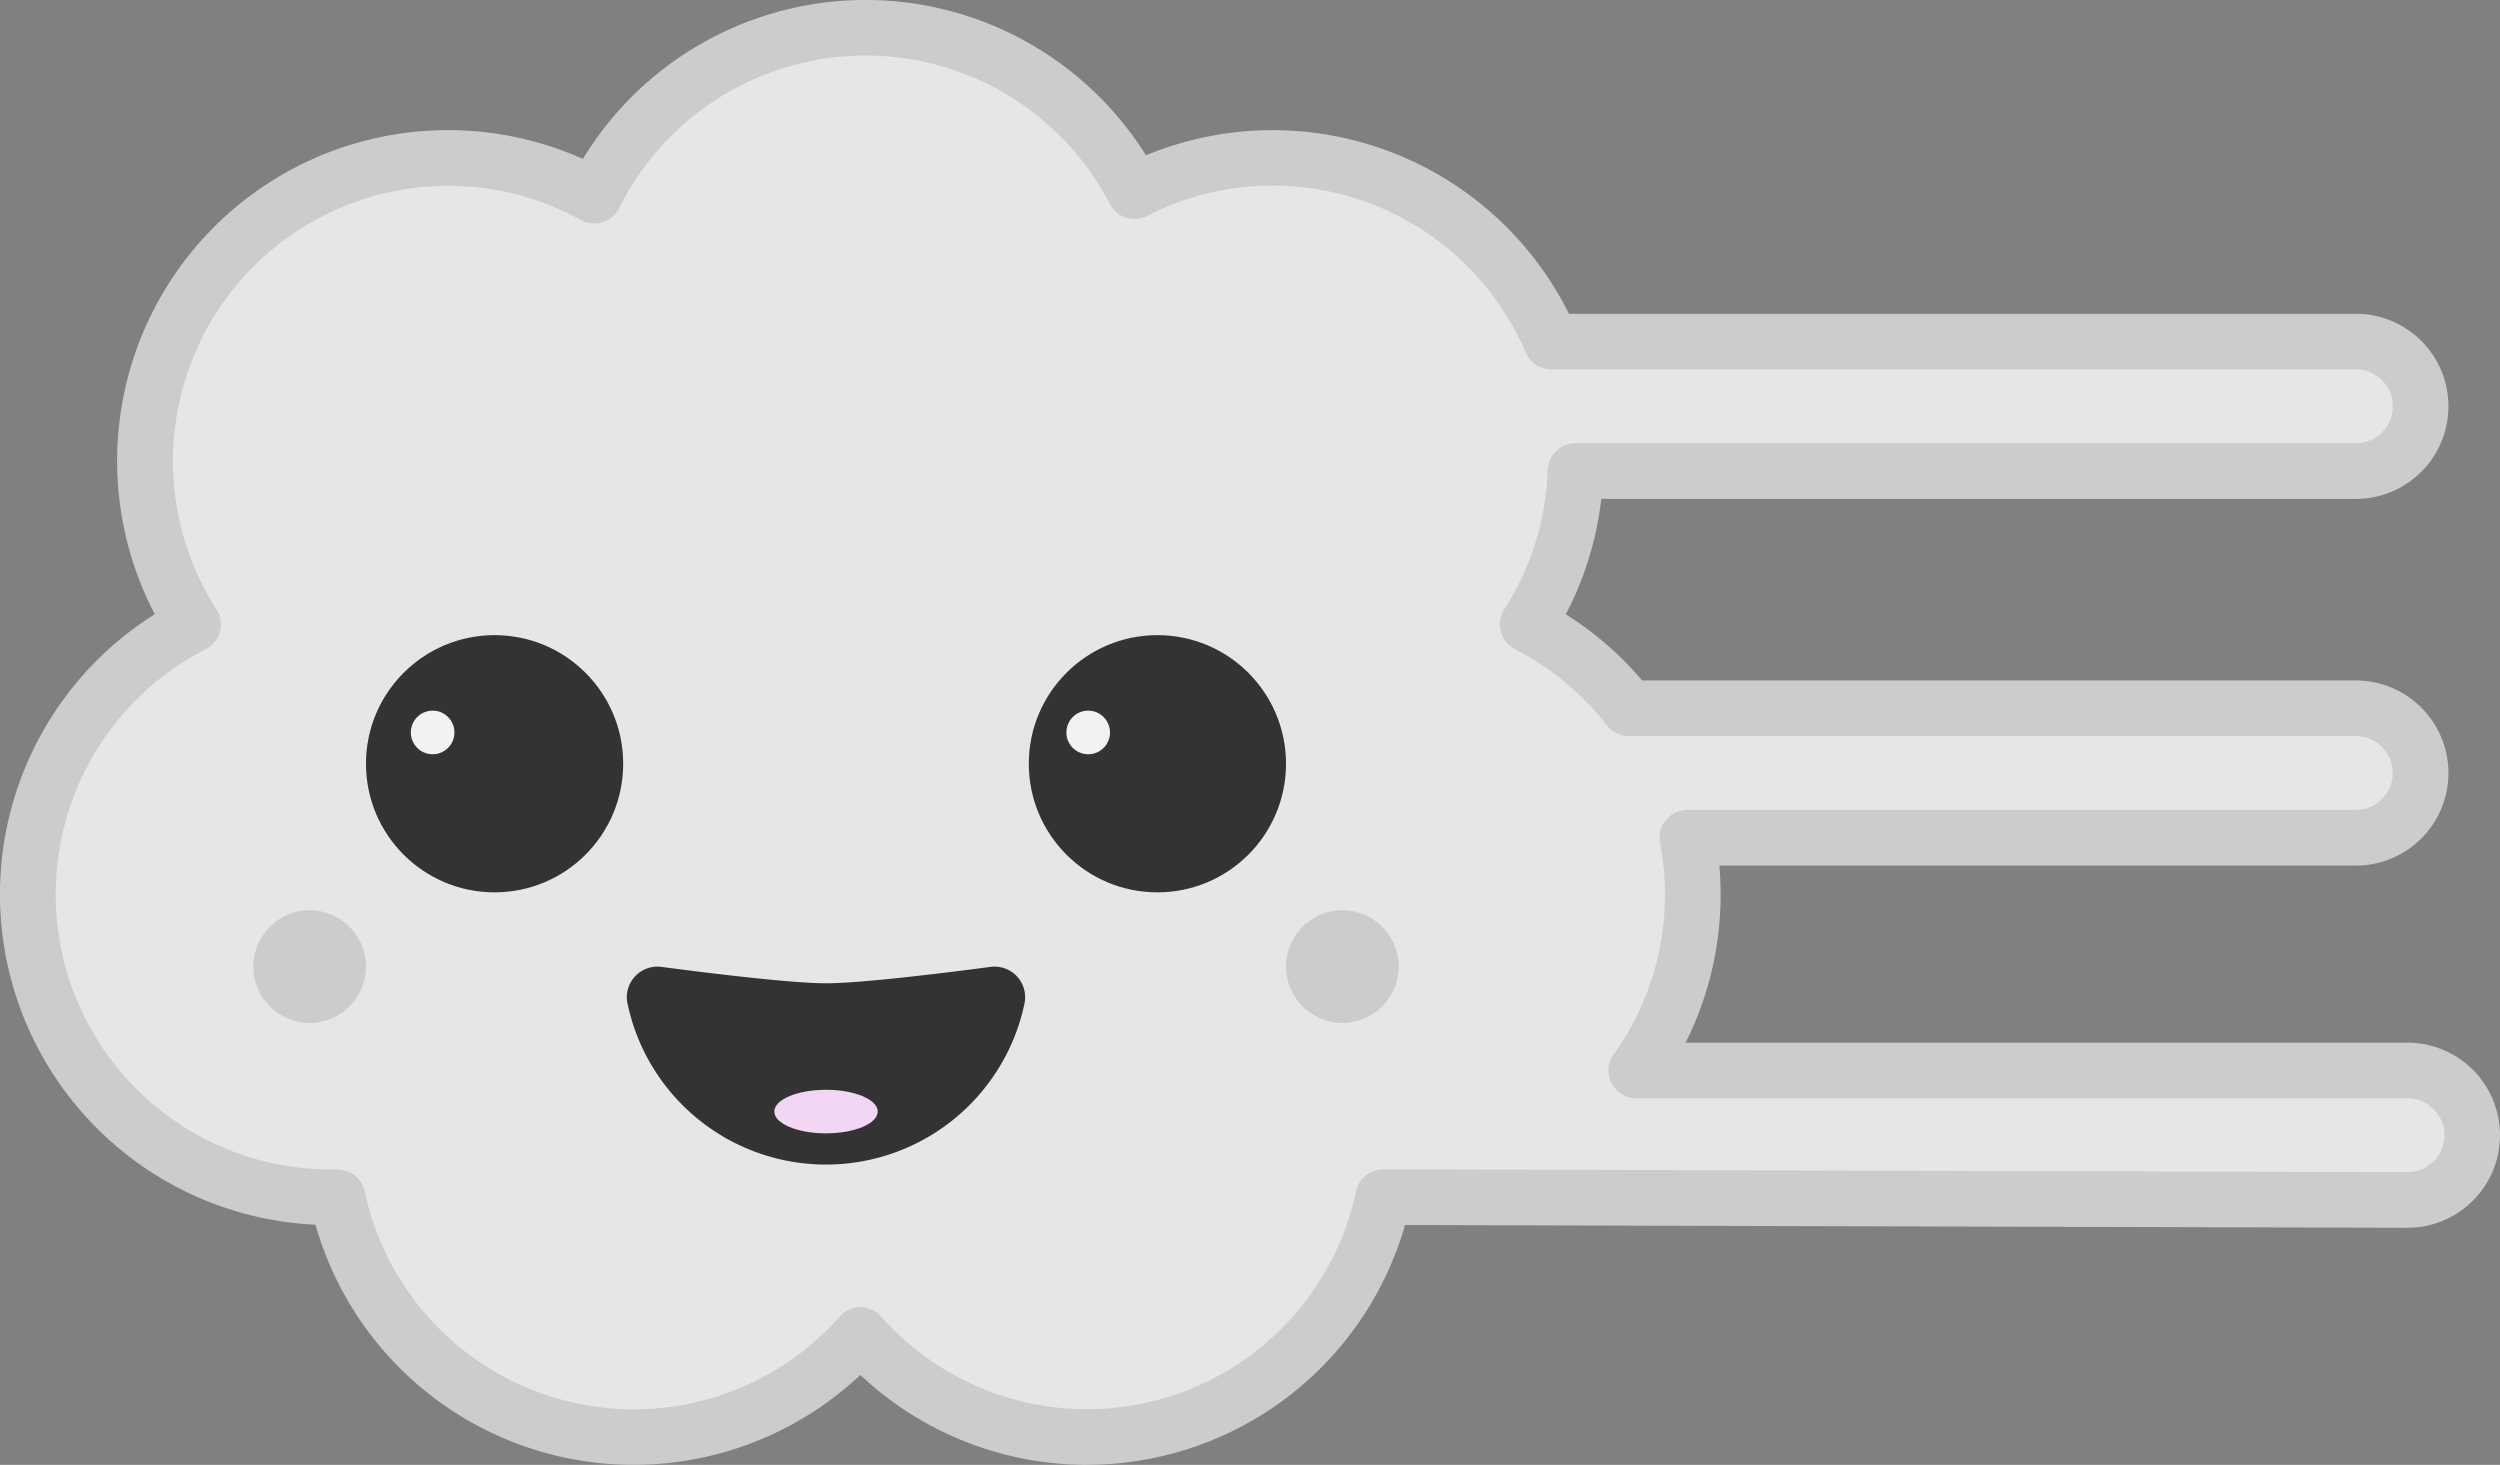 <svg xmlns="http://www.w3.org/2000/svg" viewBox="0 0 898.69 526.59"><rect x="0" y="0" width="898.69" height="526.59" fill="#808080" stroke="none"/><defs><style>.cls-1{fill:#e6e6e6;}.cls-2{fill:#ccc;}.cls-3{fill:#333;}.cls-4{fill:#f2d7f4;}.cls-5{fill:#f2f2f2;}</style></defs><title>FOGGY</title><g id="Layer_2" data-name="Layer 2"><g id="FOGGY"><g id="dark_cloud" data-name="dark cloud"><path class="cls-1" d="M865.42,384.82H588.21a109,109,0,0,0,18.4-83.66H846.88a23.34,23.34,0,0,0,23.27-23.27h0a23.34,23.34,0,0,0-23.27-23.27H585.57a109.36,109.36,0,0,0-36.4-30.12,108.31,108.31,0,0,0,17.18-55.16H846.88a23.27,23.27,0,0,0,0-46.54H557.64a109,109,0,0,0-149.82-54,108.92,108.92,0,0,0-194.17,1.58A108.91,108.91,0,0,0,69.35,224.49a108.91,108.91,0,0,0,49.54,205.89c.79,0,1.58,0,2.37,0a108.9,108.9,0,0,0,188,49.58,108.9,108.9,0,0,0,188-49.58c.79,0,1.57,0,2.37,0,3.8,0,365.79,1,365.79,1a23.34,23.34,0,0,0,23.27-23.27h0A23.34,23.34,0,0,0,865.42,384.82Z"/><path class="cls-2" d="M390.74,526.59a119,119,0,0,1-81.48-32.33,118.91,118.91,0,0,1-195.85-54A118.91,118.91,0,0,1,55.64,220.79,118.92,118.92,0,0,1,209.54,57.12a118.92,118.92,0,0,1,202.41-1.29A119,119,0,0,1,564,112.8H846.88a33.27,33.27,0,1,1,0,66.54H575.63a118.68,118.68,0,0,1-12.75,41.47,120.52,120.52,0,0,1,27.45,23.81H846.88a33.27,33.27,0,0,1,0,66.54H618.07c.3,3.44.45,6.89.45,10.33a118.15,118.15,0,0,1-12.6,53.33h259.5a33.27,33.27,0,0,1,0,66.54l-360.35-1a118.93,118.93,0,0,1-114.33,86.2Zm-81.48-56.67a10,10,0,0,1,7.48,3.36,98.9,98.9,0,0,0,170.74-45,10,10,0,0,1,10-7.93l2.15,0c3.77,0,351,.95,365.81,1a13.27,13.27,0,0,0,0-26.54H588.22A10,10,0,0,1,580.08,379a98.19,98.19,0,0,0,18.44-57.51A99.81,99.81,0,0,0,596.79,303a10,10,0,0,1,9.83-11.86H846.88a13.27,13.27,0,0,0,0-26.54H585.57a10,10,0,0,1-7.89-3.85,100,100,0,0,0-33.07-27.37,10,10,0,0,1-3.85-14.31A98.63,98.63,0,0,0,556.35,169a10,10,0,0,1,10-9.67H846.88a13.27,13.27,0,1,0,0-26.54H557.65a10,10,0,0,1-9.19-6.06,98.84,98.84,0,0,0-90.93-60,97.8,97.8,0,0,0-45.13,10.88,10,10,0,0,1-13.44-4.28A98.92,98.92,0,0,0,222.6,74.8a10,10,0,0,1-13.79,4.28,98.91,98.91,0,0,0-131,140,10,10,0,0,1-3.85,14.31,98.91,98.91,0,0,0,45,187l2.15,0a10,10,0,0,1,10,7.93,98.9,98.9,0,0,0,170.74,45A10,10,0,0,1,309.26,469.93Z"/><path class="cls-3" d="M237.67,347.56a11,11,0,0,0-12.1,13.18,72.92,72.92,0,0,0,142.71,0,11,11,0,0,0-12.1-13.18c-17.43,2.3-46.82,5.91-59.25,5.91S255.1,349.86,237.67,347.56Z"/><circle class="cls-3" cx="416.06" cy="274.55" r="46.23"/><circle class="cls-3" cx="177.79" cy="274.55" r="46.23"/><circle class="cls-2" cx="482.55" cy="347.46" r="20.25"/><circle class="cls-2" cx="111.31" cy="347.46" r="20.25"/><ellipse class="cls-4" cx="296.93" cy="399.58" rx="18.59" ry="7.83"/><circle class="cls-5" cx="155.52" cy="263.3" r="7.84"/><circle class="cls-5" cx="391.18" cy="263.3" r="7.84"/></g></g></g></svg>